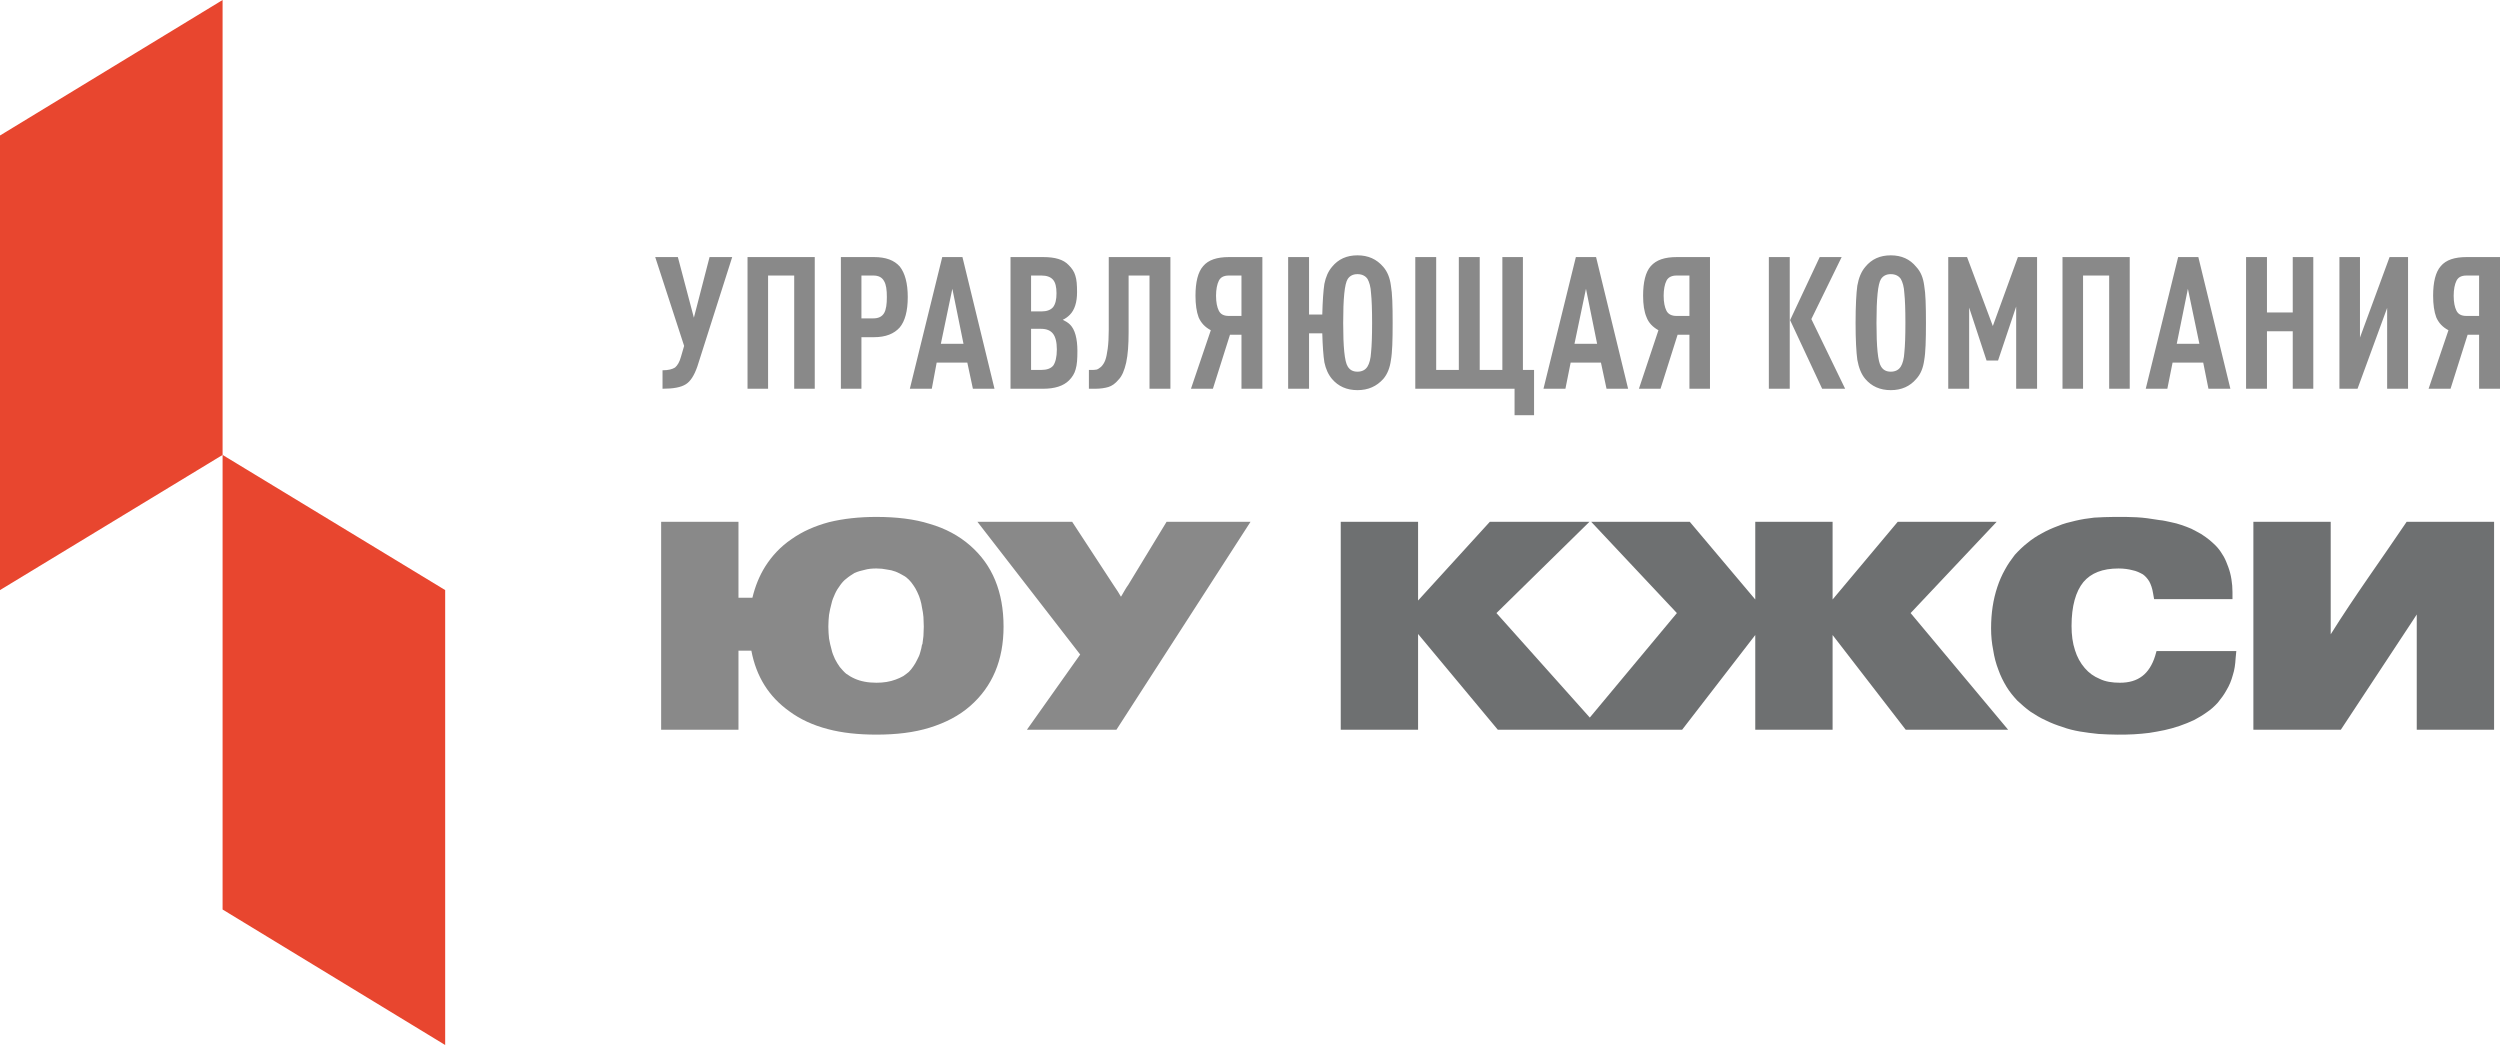 <?xml version="1.0" encoding="UTF-8"?>
<!DOCTYPE svg PUBLIC "-//W3C//DTD SVG 1.1//EN" "http://www.w3.org/Graphics/SVG/1.1/DTD/svg11.dtd">
<!-- Creator: CorelDRAW X6 -->
<svg xmlns="http://www.w3.org/2000/svg" xml:space="preserve" width="71.77mm" height="30mm" version="1.1" style="shape-rendering:geometricPrecision; text-rendering:geometricPrecision; image-rendering:optimizeQuality; fill-rule:evenodd; clip-rule:evenodd"
viewBox="0 0 7177 3000"
 xmlns:xlink="http://www.w3.org/1999/xlink">
 <defs>
  <style type="text/css">
   <![CDATA[
    .fil2 {fill:#898989}
    .fil1 {fill:#6E7071}
    .fil3 {fill:#E8462F}
    .fil0 {fill:#898989;fill-rule:nonzero}
   ]]>
  </style>
 </defs>
 <g id="Слой_x0020_1">
  <g id="_-1955084896">
   <path class="fil0" d="M2102 738l-100 314c-9,26 -20,43 -33,51 -14,9 -36,13 -67,13l0 -53c17,0 28,-3 36,-8 7,-6 13,-16 17,-31l9 -31 -83 -255 65 0 46 174 45 -174 65 0zm237 378l-59 0 0 -325 -75 0 0 325 -59 0 0 -378 193 0 0 378zm267 -263c0,40 -8,69 -23,87 -16,18 -40,28 -74,28l-36 0 0 148 -59 0 0 -378 95 0c34,0 58,9 74,27 15,19 23,48 23,88zm-68 46c6,-10 8,-26 8,-46 0,-21 -2,-36 -8,-46 -6,-11 -16,-16 -31,-16l-34 0 0 123 34 0c15,0 25,-5 31,-15zm317 217l-62 0 -16 -75 -88 0 -14 75 -63 0 93 -378 58 0 92 378zm-89 -129l-32 -158 -33 158 65 0zm327 21c0,22 -1,39 -5,52 -3,12 -10,23 -19,32 -16,16 -41,24 -74,24l-94 0 0 -378 94 0c34,0 58,7 73,23 9,9 16,19 19,30 4,12 5,27 5,48 0,29 -7,51 -21,65 -6,6 -13,11 -20,14 8,4 15,8 21,14 14,14 21,40 21,76zm-59 -5c0,-21 -4,-36 -11,-45 -7,-9 -18,-14 -34,-14l-29 0 0 118 29 0c16,0 28,-4 35,-13 6,-9 10,-24 10,-46zm-1 -161c0,-18 -3,-31 -10,-39 -7,-8 -18,-12 -33,-12l-30 0 0 103 30 0c15,0 26,-4 33,-12 7,-9 10,-22 10,-40zm327 274l-60 0 0 -325 -60 0 0 163c0,35 -2,64 -7,87 -5,22 -12,39 -22,49 -9,11 -19,18 -29,21 -10,3 -23,5 -38,5l-18 0 0 -54 6 0c6,0 11,0 16,-1 4,-1 8,-4 13,-8 5,-5 9,-11 12,-19 3,-8 5,-19 7,-33 2,-15 3,-33 3,-54l0 -209 177 0 0 378zm122 0l-63 0 57 -168c-17,-9 -28,-21 -35,-37 -6,-16 -9,-37 -9,-62 0,-39 7,-68 22,-85 15,-18 40,-26 74,-26l96 0 0 378 -60 0 0 -155 -33 0 -49 155zm17 -310c-5,10 -8,25 -8,43 0,19 3,33 8,43 5,10 14,15 29,15l36 0 0 -116 -36 0c-15,0 -24,5 -29,15zm259 310l-60 0 0 -378 60 0 0 165 38 0c1,-39 3,-68 6,-88 4,-20 11,-36 22,-49 18,-22 42,-33 73,-33 31,0 55,11 74,33 12,14 19,31 22,54 4,22 5,57 5,107 0,49 -1,85 -5,107 -3,22 -10,40 -22,54 -19,21 -43,32 -74,32 -31,0 -55,-11 -73,-32 -11,-13 -18,-29 -22,-48 -3,-19 -5,-47 -6,-83l-38 0 0 159zm178 -104c2,-19 3,-47 3,-85 0,-38 -1,-66 -3,-85 -1,-19 -5,-32 -10,-41 -6,-9 -16,-14 -29,-14 -13,0 -22,5 -28,14 -9,14 -13,56 -13,126 0,69 4,111 13,125 6,10 15,15 28,15 13,0 23,-5 29,-15 5,-8 9,-22 10,-40zm412 180l0 -76 -285 0 0 -378 60 0 0 324 65 0 0 -324 60 0 0 324 65 0 0 -324 59 0 0 324 32 0 0 130 -56 0zm326 -76l-62 0 -16 -75 -87 0 -15 75 -63 0 93 -378 58 0 92 378zm-89 -129l-32 -158 -33 158 65 0zm182 129l-62 0 56 -168c-16,-9 -28,-21 -34,-37 -7,-16 -10,-37 -10,-62 0,-39 7,-68 22,-85 16,-18 40,-26 75,-26l95 0 0 378 -59 0 0 -155 -34 0 -49 155zm17 -310c-5,10 -8,25 -8,43 0,19 3,33 8,43 5,10 15,15 29,15l37 0 0 -116 -37 0c-14,0 -24,5 -29,15zm513 310l-66 0 -92 -197 85 -181 63 0 -87 178 97 200zm-159 0l-60 0 0 -378 60 0 0 378zm386 -296c4,22 5,57 5,107 0,49 -1,85 -5,107 -3,22 -10,40 -23,54 -18,21 -42,32 -73,32 -31,0 -55,-11 -73,-32 -12,-14 -19,-33 -23,-55 -3,-22 -5,-57 -5,-106 0,-49 2,-85 5,-107 4,-22 11,-40 23,-54 18,-22 42,-33 73,-33 31,0 55,11 73,33 13,14 20,31 23,54zm-57 192c2,-19 3,-47 3,-85 0,-38 -1,-66 -3,-85 -1,-19 -5,-32 -10,-41 -6,-9 -16,-14 -29,-14 -13,0 -22,5 -28,14 -9,14 -13,56 -13,126 0,69 4,111 13,125 6,10 15,15 28,15 13,0 23,-5 29,-15 5,-8 9,-22 10,-40zm381 104l-60 0 0 -236 -52 155 -33 0 -50 -152 0 233 -60 0 0 -378 54 0 74 198 72 -198 55 0 0 378zm266 0l-59 0 0 -325 -75 0 0 325 -59 0 0 -378 193 0 0 378zm289 0l-63 0 -15 -75 -88 0 -15 75 -62 0 93 -378 58 0 92 378zm-89 -129l-33 -158 -32 158 65 0zm327 129l-59 0 0 -165 -74 0 0 165 -60 0 0 -378 60 0 0 159 74 0 0 -159 59 0 0 378zm127 0l-52 0 0 -378 59 0 0 231 85 -231 53 0 0 378 -60 0 0 -232 -85 232zm267 0l-63 0 57 -168c-17,-9 -28,-21 -35,-37 -6,-16 -9,-37 -9,-62 0,-39 7,-68 22,-85 15,-18 40,-26 74,-26l96 0 0 378 -60 0 0 -155 -33 0 -49 155zm17 -310c-5,10 -8,25 -8,43 0,19 3,33 8,43 5,10 14,15 29,15l36 0 0 -116 -36 0c-15,0 -24,5 -29,15z"/>
   <g>
    <path class="fil1" d="M4285 1498l278 0 -267 262 268 300 250 -300 -246 -262 283 0 188 223 0 -223 222 0 0 223 187 -223 284 0 -247 262 280 335 -294 0 -210 -272 0 272 -222 0 0 -272 -210 272 -529 0 -229 -275 0 275 -222 0 0 -597 222 0 0 226 206 -226 8 0zm1784 -14c10,0 21,0 34,0 11,0 22,1 31,1l0 0c20,1 41,4 65,8 12,1 23,4 33,6 11,2 21,5 30,8 10,3 19,7 29,11 9,5 18,9 28,15l0 0c9,6 18,12 25,18 8,7 16,14 22,21 7,8 12,16 18,26 5,9 9,19 13,30l0 0c4,11 7,22 9,35 2,12 3,24 3,37l0 20 -225 0 -3 -17c-2,-13 -6,-25 -11,-34 -5,-8 -11,-15 -18,-20 -9,-5 -19,-10 -30,-12 -11,-3 -25,-5 -40,-5 -46,0 -79,13 -101,39 -22,27 -34,69 -34,126 0,26 3,49 10,70 6,19 15,36 28,51 12,14 26,24 43,31 16,8 36,11 58,11 26,0 47,-6 64,-19 16,-12 29,-32 37,-58l4 -14 229 0 -2 21c-1,17 -3,33 -8,48 -4,15 -10,30 -18,43 -7,13 -16,25 -25,36 -10,11 -20,20 -32,28 -11,8 -23,15 -36,22 -13,6 -27,12 -42,17 -15,5 -29,9 -43,12 -15,3 -30,6 -44,8 -15,2 -29,3 -44,4 -16,1 -32,1 -47,1 -19,0 -37,-1 -55,-2 -18,-2 -36,-4 -53,-7 -17,-3 -34,-7 -50,-13 -16,-5 -32,-11 -48,-19 -16,-7 -30,-16 -44,-25 -14,-10 -26,-21 -38,-32 -11,-12 -22,-25 -31,-40 -9,-15 -17,-31 -23,-48 -7,-18 -12,-37 -15,-57 -4,-20 -6,-40 -6,-62 0,-44 6,-83 18,-119 6,-18 13,-34 22,-50 8,-15 18,-29 28,-42 11,-12 23,-24 36,-34 13,-11 27,-20 42,-28 14,-8 30,-15 46,-21 16,-7 33,-11 50,-15 17,-4 35,-7 54,-9 19,-1 38,-2 57,-2zm419 14l203 0 0 323c68,-109 146,-216 218,-323l251 0 0 597 -222 0 0 -331 -11 17 -207 314 -251 0 0 -597 19 0z"/>
    <path class="fil2" d="M1917 1498l203 0 0 218 40 0c8,-33 20,-63 37,-90 19,-30 44,-57 75,-78 31,-22 67,-38 108,-49 41,-10 86,-15 136,-15 57,0 109,6 153,20 45,13 84,34 116,62 32,28 56,61 72,100 16,39 24,83 24,133 0,48 -8,91 -24,129 -16,38 -40,71 -72,99 -32,28 -71,48 -116,62 -45,14 -96,20 -153,20 -52,0 -99,-5 -140,-16 -42,-11 -79,-28 -110,-51 -59,-42 -95,-100 -109,-174l-37 0 0 227 -222 0 0 -597 19 0zm929 0l232 0 119 182c9,13 16,24 21,33l2 -3c7,-12 13,-23 19,-31l110 -181 241 0c-128,199 -257,398 -385,597l-257 0 153 -216 -295 -381 40 0zm-330 462c21,0 39,-3 55,-9 8,-3 15,-6 22,-10 6,-4 11,-8 16,-12 5,-5 9,-10 13,-16 4,-6 8,-12 11,-19 4,-7 7,-14 9,-22 2,-7 4,-14 5,-22l1 0c1,-7 2,-16 3,-24 0,-9 1,-18 1,-27 0,-10 -1,-20 -1,-28 -1,-9 -2,-18 -4,-26 -1,-8 -3,-16 -5,-23 -2,-7 -5,-15 -9,-23 -3,-7 -7,-13 -11,-19 -4,-6 -8,-11 -13,-16l0 0c-5,-5 -10,-9 -16,-12 -7,-4 -14,-8 -22,-11 -8,-3 -16,-5 -25,-6 -9,-2 -19,-3 -30,-3 -12,0 -24,1 -34,4 -10,2 -20,5 -29,9 -8,5 -16,10 -23,16 -7,5 -13,12 -18,19 -6,8 -11,16 -15,25 -4,9 -8,18 -10,28 -3,10 -5,21 -7,32 -1,10 -2,22 -2,34 0,12 1,24 2,34 2,11 4,21 7,31 2,10 6,19 10,28 4,8 9,16 14,23 6,7 12,14 18,19 7,5 15,10 24,14 9,4 18,7 29,9 10,2 22,3 34,3z"/>
   </g>
   <g>
    <polygon class="fil3" points="0,389 639,0 639,1306 0,1694 "/>
    <polygon class="fil3" points="1278,1694 639,1306 639,2611 1278,3000 "/>
   </g>
  </g>
 </g>
</svg>
